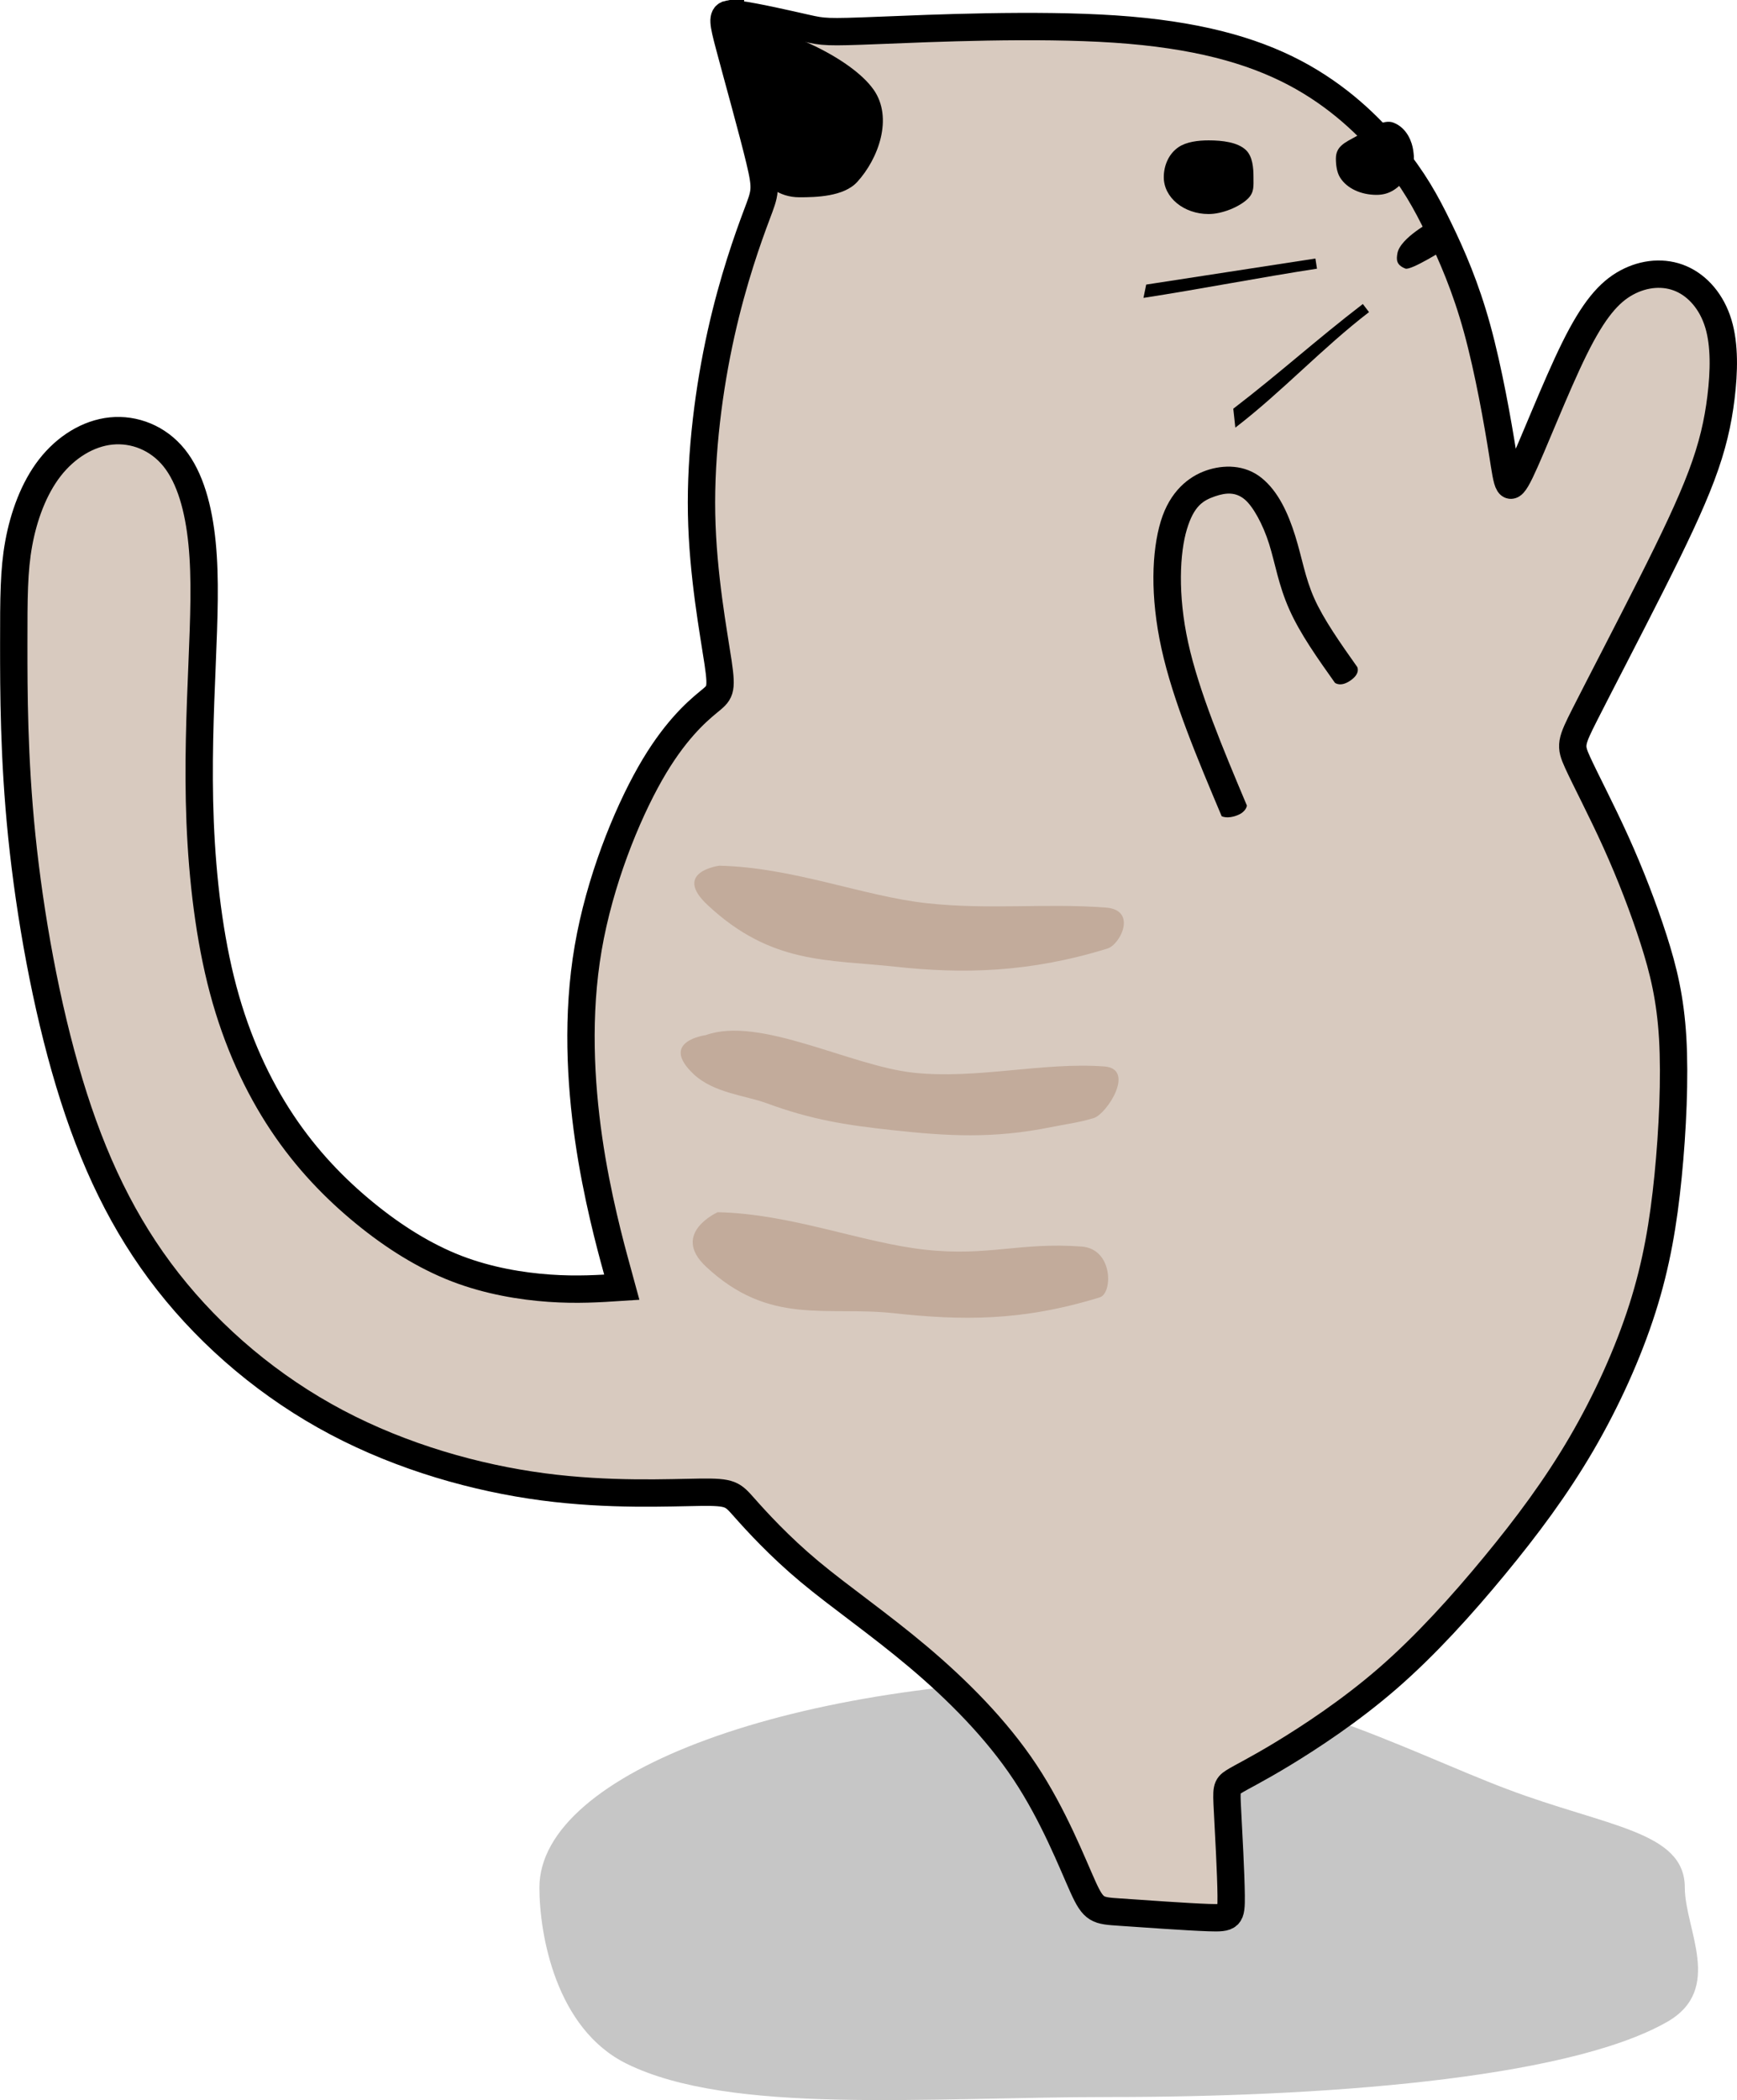 <?xml version="1.0" encoding="UTF-8" standalone="no"?>
<svg
   xmlns:dc="http://purl.org/dc/elements/1.1/"
   xmlns:cc="http://creativecommons.org/ns#"
   xmlns:rdf="http://www.w3.org/1999/02/22-rdf-syntax-ns#"
   xmlns:svg="http://www.w3.org/2000/svg"
   xmlns="http://www.w3.org/2000/svg"
   xmlns:sodipodi="http://sodipodi.sourceforge.net/DTD/sodipodi-0.dtd"
   xmlns:inkscape="http://www.inkscape.org/namespaces/inkscape"
   version="1.1"
   id="svg833"
   width="80.243"
   height="97.001"
   viewBox="0 0 80.243 97.001"
   sodipodi:docname="kitty.svg"
   inkscape:version="1.0 (4035a4fb49, 2020-05-01)">
  <defs
     id="defs837">
    <inkscape:path-effect
       effect="bspline"
       id="path-effect1092"
       is_visible="true"
       lpeversion="1"
       weight="33.333"
       steps="2"
       helper_size="0"
       apply_no_weight="true"
       apply_with_weight="true"
       only_selected="false" />
    <inkscape:path-effect
       effect="bspline"
       id="path-effect1088"
       is_visible="true"
       lpeversion="1"
       weight="33.333"
       steps="2"
       helper_size="0"
       apply_no_weight="true"
       apply_with_weight="true"
       only_selected="false" />
    <inkscape:path-effect
       effect="bspline"
       id="path-effect1084"
       is_visible="true"
       lpeversion="1"
       weight="33.333"
       steps="2"
       helper_size="0"
       apply_no_weight="true"
       apply_with_weight="true"
       only_selected="false" />
    <inkscape:path-effect
       effect="bspline"
       id="path-effect1005"
       is_visible="true"
       lpeversion="1"
       weight="33.333"
       steps="2"
       helper_size="0"
       apply_no_weight="true"
       apply_with_weight="true"
       only_selected="false" />
    <inkscape:path-effect
       effect="bspline"
       id="path-effect992"
       is_visible="true"
       lpeversion="1"
       weight="33.333"
       steps="2"
       helper_size="0"
       apply_no_weight="true"
       apply_with_weight="true"
       only_selected="false" />
    <inkscape:path-effect
       effect="bspline"
       id="path-effect926"
       is_visible="true"
       lpeversion="1"
       weight="33.333"
       steps="2"
       helper_size="0"
       apply_no_weight="true"
       apply_with_weight="true"
       only_selected="false" />
    <inkscape:path-effect
       effect="bspline"
       id="path-effect922"
       is_visible="true"
       lpeversion="1"
       weight="33.333"
       steps="2"
       helper_size="0"
       apply_no_weight="true"
       apply_with_weight="true"
       only_selected="false" />
    <inkscape:path-effect
       effect="bspline"
       id="path-effect914"
       is_visible="true"
       lpeversion="1"
       weight="33.333"
       steps="2"
       helper_size="0"
       apply_no_weight="true"
       apply_with_weight="true"
       only_selected="false" />
    <inkscape:path-effect
       effect="bspline"
       id="path-effect910"
       is_visible="true"
       lpeversion="1"
       weight="33.333"
       steps="2"
       helper_size="0"
       apply_no_weight="true"
       apply_with_weight="true"
       only_selected="false" />
    <inkscape:path-effect
       effect="bspline"
       id="path-effect893"
       is_visible="true"
       lpeversion="1"
       weight="33.333"
       steps="2"
       helper_size="0"
       apply_no_weight="true"
       apply_with_weight="true"
       only_selected="false" />
    <clipPath
       clipPathUnits="userSpaceOnUse"
       id="clipPath875">
      <rect
         style="fill:#ff0000;fill-opacity:1;fill-rule:nonzero;stroke:none"
         id="rect877"
         width="800"
         height="800"
         x="0"
         y="0" />
    </clipPath>
    <clipPath
       clipPathUnits="userSpaceOnUse"
       id="clipPath883">
      <rect
         style="fill:#ff0000;fill-opacity:1;fill-rule:nonzero;stroke:none"
         id="rect885"
         width="50.503"
         height="57.364"
         x="398.444"
         y="423.59" />
    </clipPath>
  </defs>
  <sodipodi:namedview
     fit-margin-bottom="0"
     fit-margin-right="0"
     fit-margin-left="0"
     fit-margin-top="0"
     inkscape:document-rotation="0"
     pagecolor="#ffffff"
     bordercolor="#666666"
     borderopacity="1"
     objecttolerance="10"
     gridtolerance="10"
     guidetolerance="10"
     inkscape:pageopacity="0"
     inkscape:pageshadow="2"
     inkscape:window-width="1920"
     inkscape:window-height="1017"
     id="namedview835"
     showgrid="false"
     inkscape:snap-intersection-paths="true"
     inkscape:zoom="1"
     inkscape:cx="41.812989"
     inkscape:cy="-35.9462"
     inkscape:window-x="-8"
     inkscape:window-y="-8"
     inkscape:window-maximized="1"
     inkscape:current-layer="g841" />
  <g
     transform="translate(-43.415,-445.316)"
     inkscape:groupmode="layer"
     inkscape:label="Image"
     id="g841">
    <path
       style="opacity:1;fill:#d9cabf;fill-opacity:1;fill-rule:evenodd;stroke:none;stroke-width:0.353;stroke-linecap:round;stroke-miterlimit:4;stroke-dasharray:none;paint-order:fill markers stroke"
       d=""
       id="path955" />
    <g
       transform="matrix(1.053,0,0,1.053,-4.427,-26.172)"
       id="g1006">
      <g
         transform="matrix(1.5,0,0,1.5,-103.268,-242.033)"
         id="g1080">
        <path
           id="path998"
           style="opacity:0.555;fill:#999999;fill-opacity:1;fill-rule:evenodd;stroke:none;stroke-width:0.8;stroke-linecap:round;stroke-miterlimit:4;stroke-dasharray:none;stroke-opacity:1;paint-order:fill markers stroke"
           d="m 148.411,515.058 c 0,1.218 1.153,2.977 -0.522,3.931 -2.979,1.696 -10.307,2.194 -16.228,2.194 -5.508,0 -11.145,0.528 -14.198,-0.973 -2.075,-1.02 -2.552,-3.784 -2.552,-5.152 0,-3.383 7.499,-6.125 16.75,-6.125 4.731,0 8.503,2.092 11.549,3.245 2.91,1.102 5.201,1.227 5.201,2.88 z"
           sodipodi:nodetypes="ssssssss" />
        <path
           id="rect966"
           style="fill:#d8cabf;fill-opacity:1;fill-rule:evenodd;stroke:#000000;stroke-width:0.8;stroke-linecap:round;stroke-miterlimit:4;stroke-dasharray:none;stroke-opacity:1;paint-order:fill markers stroke"
           d="m 120.444,460.271 c -0.2,0.042 -0.157,0.262 0.016,0.914 0.23,0.869 0.69,2.508 0.895,3.367 0.205,0.859 0.16,0.932 -0.09,1.596 -0.249,0.663 -0.69,1.889 -1.041,3.465 -0.351,1.575 -0.604,3.48 -0.57,5.277 0.034,1.797 0.355,3.486 0.482,4.342 0.127,0.856 0.057,0.88 -0.293,1.168 -0.35,0.288 -1.002,0.86 -1.699,2.09 -0.697,1.23 -1.473,3.149 -1.807,5.096 -0.334,1.947 -0.225,3.922 0.014,5.58 0.238,1.658 0.644,3.149 0.807,3.742 0.162,0.594 0.162,0.594 0.162,0.594 -0.656,0.043 -1.311,0.086 -2.121,0.029 -0.81,-0.057 -1.776,-0.214 -2.707,-0.572 -0.931,-0.359 -1.844,-0.929 -2.699,-1.631 -0.856,-0.701 -1.686,-1.554 -2.404,-2.631 -0.718,-1.077 -1.323,-2.378 -1.727,-3.893 -0.404,-1.514 -0.606,-3.24 -0.674,-4.9 -0.067,-1.66 6.1e-4,-3.253 0.057,-4.621 0.056,-1.368 0.101,-2.513 0,-3.533 -0.101,-1.021 -0.348,-1.918 -0.818,-2.502 -0.471,-0.584 -1.166,-0.852 -1.84,-0.785 -0.673,0.067 -1.324,0.47 -1.795,1.076 -0.471,0.606 -0.766,1.422 -0.91,2.215 -0.144,0.793 -0.145,1.577 -0.145,2.945 0,1.368 7e-4,3.32 0.236,5.619 0.236,2.299 0.706,4.947 1.391,7.213 0.684,2.266 1.582,4.149 2.883,5.809 1.301,1.66 3.006,3.095 4.936,4.115 1.929,1.02 4.082,1.627 6.033,1.885 1.951,0.258 3.703,0.169 4.6,0.158 0.897,-0.011 0.941,0.057 1.289,0.449 0.348,0.393 1.019,1.131 1.906,1.871 0.887,0.74 2.03,1.526 3.174,2.49 1.144,0.965 2.288,2.109 3.129,3.377 0.841,1.268 1.381,2.659 1.695,3.354 0.314,0.695 0.426,0.693 1.088,0.738 0.662,0.045 1.962,0.139 2.59,0.16 0.628,0.021 0.662,-0.013 0.656,-0.646 -0.006,-0.633 -0.074,-1.845 -0.107,-2.484 -0.034,-0.639 -0.034,-0.707 0.18,-0.842 0.213,-0.135 0.658,-0.346 1.445,-0.824 0.787,-0.478 1.97,-1.25 3.072,-2.209 1.102,-0.959 2.156,-2.126 3.109,-3.281 0.953,-1.155 1.805,-2.299 2.545,-3.566 0.74,-1.267 1.368,-2.658 1.783,-3.959 0.415,-1.301 0.617,-2.512 0.752,-3.869 0.135,-1.357 0.202,-2.882 0.135,-4.037 -0.068,-1.155 -0.269,-1.986 -0.561,-2.895 -0.292,-0.908 -0.672,-1.896 -1.098,-2.838 -0.426,-0.942 -0.898,-1.838 -1.123,-2.332 -0.225,-0.494 -0.202,-0.584 0.225,-1.426 0.426,-0.841 1.256,-2.434 1.918,-3.746 0.662,-1.312 1.155,-2.344 1.48,-3.207 0.325,-0.863 0.482,-1.559 0.572,-2.299 0.09,-0.74 0.112,-1.526 -0.078,-2.154 -0.19,-0.628 -0.594,-1.099 -1.088,-1.312 -0.494,-0.214 -1.077,-0.167 -1.594,0.113 -0.516,0.28 -0.965,0.795 -1.525,1.928 -0.561,1.133 -1.234,2.883 -1.582,3.602 -0.348,0.718 -0.37,0.404 -0.516,-0.516 -0.146,-0.92 -0.414,-2.445 -0.75,-3.668 -0.336,-1.222 -0.74,-2.143 -1.121,-2.928 -0.381,-0.785 -0.742,-1.435 -1.381,-2.209 -0.639,-0.774 -1.557,-1.67 -2.836,-2.344 -1.279,-0.673 -2.917,-1.122 -5.25,-1.279 -2.333,-0.157 -5.36,-0.023 -6.908,0.039 -1.548,0.062 -1.619,0.049 -2.139,-0.068 -0.52,-0.117 -1.474,-0.337 -1.973,-0.4 -0.125,-0.016 -0.219,-0.022 -0.285,-0.008 z" />
        <path
           sodipodi:nodetypes="cssssssc"
           id="path904"
           style="fill:#000000;fill-opacity:1;fill-rule:evenodd;stroke:none;stroke-width:2.207;stroke-linecap:round;stroke-miterlimit:4;stroke-dasharray:none;paint-order:fill markers stroke"
           d="m 135.796,465.043 c 0,0.264 0.025,0.444 -0.168,0.631 -0.241,0.234 -0.742,0.445 -1.144,0.445 -0.725,0 -1.312,-0.482 -1.312,-1.077 0,-0.337 0.141,-0.684 0.436,-0.882 0.226,-0.151 0.561,-0.195 0.876,-0.195 0.4,0 0.852,0.053 1.093,0.285 0.195,0.188 0.219,0.525 0.219,0.792" />
        <path
           style="color:#000000;font-style:normal;font-variant:normal;font-weight:normal;font-stretch:normal;font-size:medium;line-height:normal;font-family:sans-serif;font-variant-ligatures:normal;font-variant-position:normal;font-variant-caps:normal;font-variant-numeric:normal;font-variant-alternates:normal;font-variant-east-asian:normal;font-feature-settings:normal;font-variation-settings:normal;text-indent:0;text-align:start;text-decoration:none;text-decoration-line:none;text-decoration-style:solid;text-decoration-color:#000000;letter-spacing:normal;word-spacing:normal;text-transform:none;writing-mode:lr-tb;direction:ltr;text-orientation:mixed;dominant-baseline:auto;baseline-shift:baseline;text-anchor:start;white-space:normal;shape-padding:0;shape-margin:0;inline-size:0;clip-rule:nonzero;display:inline;overflow:visible;visibility:visible;isolation:auto;mix-blend-mode:normal;color-interpolation:sRGB;color-interpolation-filters:linearRGB;solid-color:#000000;solid-opacity:1;vector-effect:none;fill:#000000;fill-opacity:1;fill-rule:nonzero;stroke:none;stroke-width:0.9;stroke-linecap:butt;stroke-linejoin:miter;stroke-miterlimit:4;stroke-dasharray:none;stroke-dashoffset:0;stroke-opacity:1;color-rendering:auto;image-rendering:auto;shape-rendering:auto;text-rendering:auto;enable-background:accumulate;stop-color:#000000"
           d="m 141.236,466.719 -1.197,0.593"
           id="path1114" />
        <path
           style="color:#000000;font-style:normal;font-variant:normal;font-weight:normal;font-stretch:normal;font-size:medium;line-height:normal;font-family:sans-serif;font-variant-ligatures:normal;font-variant-position:normal;font-variant-caps:normal;font-variant-numeric:normal;font-variant-alternates:normal;font-variant-east-asian:normal;font-feature-settings:normal;font-variation-settings:normal;text-indent:0;text-align:start;text-decoration:none;text-decoration-line:none;text-decoration-style:solid;text-decoration-color:#000000;letter-spacing:normal;word-spacing:normal;text-transform:none;writing-mode:lr-tb;direction:ltr;text-orientation:mixed;dominant-baseline:auto;baseline-shift:baseline;text-anchor:start;white-space:normal;shape-padding:0;shape-margin:0;inline-size:0;clip-rule:nonzero;display:inline;overflow:visible;visibility:visible;isolation:auto;mix-blend-mode:normal;color-interpolation:sRGB;color-interpolation-filters:linearRGB;solid-color:#000000;solid-opacity:1;vector-effect:none;fill:#000000;fill-opacity:1;fill-rule:nonzero;stroke:none;stroke-width:0.9;stroke-linecap:butt;stroke-linejoin:miter;stroke-miterlimit:4;stroke-dasharray:none;stroke-dashoffset:0;stroke-opacity:1;color-rendering:auto;image-rendering:auto;shape-rendering:auto;text-rendering:auto;enable-background:accumulate;stop-color:#000000"
           d="m 141.035,466.316 c 0,0 -0.954,0.496 -1.031,0.959 -0.027,0.164 -0.045,0.329 0.234,0.439 0.164,0.065 1.197,-0.592 1.197,-0.592 z"
           id="path1116"
           sodipodi:nodetypes="cascc" />
        <g
           id="g966"
           style="opacity:1">
          <path
             style="color:#000000;font-style:normal;font-variant:normal;font-weight:normal;font-stretch:normal;font-size:medium;line-height:normal;font-family:sans-serif;font-variant-ligatures:normal;font-variant-position:normal;font-variant-caps:normal;font-variant-numeric:normal;font-variant-alternates:normal;font-variant-east-asian:normal;font-feature-settings:normal;font-variation-settings:normal;text-indent:0;text-align:start;text-decoration:none;text-decoration-line:none;text-decoration-style:solid;text-decoration-color:#000000;letter-spacing:normal;word-spacing:normal;text-transform:none;writing-mode:lr-tb;direction:ltr;text-orientation:mixed;dominant-baseline:auto;baseline-shift:baseline;text-anchor:start;white-space:normal;shape-padding:0;shape-margin:0;inline-size:0;clip-rule:nonzero;display:inline;overflow:visible;visibility:visible;isolation:auto;mix-blend-mode:normal;color-interpolation:sRGB;color-interpolation-filters:linearRGB;solid-color:#000000;solid-opacity:1;vector-effect:none;fill:#000000;fill-opacity:1;fill-rule:nonzero;stroke:none;stroke-width:0.6;stroke-linecap:butt;stroke-linejoin:miter;stroke-miterlimit:4;stroke-dasharray:none;stroke-dashoffset:0;stroke-opacity:1;color-rendering:auto;image-rendering:auto;shape-rendering:auto;text-rendering:auto;enable-background:accumulate;stop-color:#000000;stop-opacity:1"
             d="m 137.653,467.716 c -1.649,0.254 -3.298,0.507 -4.949,0.761"
             id="path968" />
          <path
             style="color:#000000;font-style:normal;font-variant:normal;font-weight:normal;font-stretch:normal;font-size:medium;line-height:normal;font-family:sans-serif;font-variant-ligatures:normal;font-variant-position:normal;font-variant-caps:normal;font-variant-numeric:normal;font-variant-alternates:normal;font-variant-east-asian:normal;font-feature-settings:normal;font-variation-settings:normal;text-indent:0;text-align:start;text-decoration:none;text-decoration-line:none;text-decoration-style:solid;text-decoration-color:#000000;letter-spacing:normal;word-spacing:normal;text-transform:none;writing-mode:lr-tb;direction:ltr;text-orientation:mixed;dominant-baseline:auto;baseline-shift:baseline;text-anchor:start;white-space:normal;shape-padding:0;shape-margin:0;inline-size:0;clip-rule:nonzero;display:inline;overflow:visible;visibility:visible;isolation:auto;mix-blend-mode:normal;color-interpolation:sRGB;color-interpolation-filters:linearRGB;solid-color:#000000;solid-opacity:1;vector-effect:none;fill:#000000;fill-opacity:1;fill-rule:nonzero;stroke:none;stroke-width:0.6;stroke-linecap:butt;stroke-linejoin:miter;stroke-miterlimit:4;stroke-dasharray:none;stroke-dashoffset:0;stroke-opacity:1;color-rendering:auto;image-rendering:auto;shape-rendering:auto;text-rendering:auto;enable-background:accumulate;stop-color:#000000;stop-opacity:1"
             d="m 137.607,467.42 c -1.649,0.254 -3.299,0.508 -4.949,0.762 l -0.08,0.389 c 1.65,-0.254 3.426,-0.601 5.075,-0.854 z"
             id="path970"
             sodipodi:nodetypes="ccccc" />
        </g>
        <g
           id="g972"
           style="opacity:1">
          <path
             style="color:#000000;font-style:normal;font-variant:normal;font-weight:normal;font-stretch:normal;font-size:medium;line-height:normal;font-family:sans-serif;font-variant-ligatures:normal;font-variant-position:normal;font-variant-caps:normal;font-variant-numeric:normal;font-variant-alternates:normal;font-variant-east-asian:normal;font-feature-settings:normal;font-variation-settings:normal;text-indent:0;text-align:start;text-decoration:none;text-decoration-line:none;text-decoration-style:solid;text-decoration-color:#000000;letter-spacing:normal;word-spacing:normal;text-transform:none;writing-mode:lr-tb;direction:ltr;text-orientation:mixed;dominant-baseline:auto;baseline-shift:baseline;text-anchor:start;white-space:normal;shape-padding:0;shape-margin:0;inline-size:0;clip-rule:nonzero;display:inline;overflow:visible;visibility:visible;isolation:auto;mix-blend-mode:normal;color-interpolation:sRGB;color-interpolation-filters:linearRGB;solid-color:#000000;solid-opacity:1;vector-effect:none;fill:#000000;fill-opacity:1;fill-rule:nonzero;stroke:none;stroke-width:0.6;stroke-linecap:butt;stroke-linejoin:miter;stroke-miterlimit:4;stroke-dasharray:none;stroke-dashoffset:0;stroke-opacity:1;color-rendering:auto;image-rendering:auto;shape-rendering:auto;text-rendering:auto;enable-background:accumulate;stop-color:#000000;stop-opacity:1"
             d="m 139.176,468.987 c -1.364,1.047 -2.728,2.094 -4.092,3.141"
             id="path974" />
          <path
             style="color:#000000;font-style:normal;font-variant:normal;font-weight:normal;font-stretch:normal;font-size:medium;line-height:normal;font-family:sans-serif;font-variant-ligatures:normal;font-variant-position:normal;font-variant-caps:normal;font-variant-numeric:normal;font-variant-alternates:normal;font-variant-east-asian:normal;font-feature-settings:normal;font-variation-settings:normal;text-indent:0;text-align:start;text-decoration:none;text-decoration-line:none;text-decoration-style:solid;text-decoration-color:#000000;letter-spacing:normal;word-spacing:normal;text-transform:none;writing-mode:lr-tb;direction:ltr;text-orientation:mixed;dominant-baseline:auto;baseline-shift:baseline;text-anchor:start;white-space:normal;shape-padding:0;shape-margin:0;inline-size:0;clip-rule:nonzero;display:inline;overflow:visible;visibility:visible;isolation:auto;mix-blend-mode:normal;color-interpolation:sRGB;color-interpolation-filters:linearRGB;solid-color:#000000;solid-opacity:1;vector-effect:none;fill:#000000;fill-opacity:1;fill-rule:nonzero;stroke:none;stroke-width:0.6;stroke-linecap:butt;stroke-linejoin:miter;stroke-miterlimit:4;stroke-dasharray:none;stroke-dashoffset:0;stroke-opacity:1;color-rendering:auto;image-rendering:auto;shape-rendering:auto;text-rendering:auto;enable-background:accumulate;stop-color:#000000;stop-opacity:1"
             d="m 138.994,468.75 c -1.364,1.047 -2.425,2.016 -3.789,3.062 l 0.06,0.553 c 1.364,-1.047 2.546,-2.331 3.91,-3.378 z"
             id="path976"
             sodipodi:nodetypes="ccccc" />
        </g>
        <path
           style="color:#000000;font-style:normal;font-variant:normal;font-weight:normal;font-stretch:normal;font-size:medium;line-height:normal;font-family:sans-serif;font-variant-ligatures:normal;font-variant-position:normal;font-variant-caps:normal;font-variant-numeric:normal;font-variant-alternates:normal;font-variant-east-asian:normal;font-feature-settings:normal;font-variation-settings:normal;text-indent:0;text-align:start;text-decoration:none;text-decoration-line:none;text-decoration-style:solid;text-decoration-color:#000000;letter-spacing:normal;word-spacing:normal;text-transform:none;writing-mode:lr-tb;direction:ltr;text-orientation:mixed;dominant-baseline:auto;baseline-shift:baseline;text-anchor:start;white-space:normal;shape-padding:0;shape-margin:0;inline-size:0;clip-rule:nonzero;display:inline;overflow:visible;visibility:visible;opacity:1;isolation:auto;mix-blend-mode:normal;color-interpolation:sRGB;color-interpolation-filters:linearRGB;solid-color:#000000;solid-opacity:1;vector-effect:none;fill:#000000;fill-opacity:1;fill-rule:nonzero;stroke:none;stroke-width:0.8;stroke-linecap:butt;stroke-linejoin:miter;stroke-miterlimit:4;stroke-dasharray:none;stroke-dashoffset:0;stroke-opacity:1;color-rendering:auto;image-rendering:auto;shape-rendering:auto;text-rendering:auto;enable-background:accumulate;stop-color:#000000;stop-opacity:1"
           d="m 134.412,473.619 c -0.508,0.175 -1.063,0.608 -1.328,1.486 -0.265,0.878 -0.315,2.192 0.021,3.723 0.337,1.53 1.053,3.222 1.76,4.9 0,0 0.163,0.091 0.464,-0.029 0.261,-0.104 0.274,-0.282 0.274,-0.282 -0.707,-1.678 -1.405,-3.345 -1.717,-4.762 -0.312,-1.416 -0.244,-2.636 -0.037,-3.32 0.207,-0.684 0.475,-0.841 0.822,-0.961 0.347,-0.12 0.611,-0.115 0.857,0.082 0.247,0.198 0.544,0.734 0.725,1.311 0.182,0.581 0.271,1.196 0.59,1.914 0.32,0.72 0.834,1.439 1.334,2.145 0,0 0.169,0.146 0.478,-0.082 0.278,-0.205 0.174,-0.381 0.174,-0.381 -0.5,-0.706 -0.986,-1.4 -1.256,-2.006 -0.271,-0.608 -0.352,-1.172 -0.557,-1.828 -0.206,-0.66 -0.497,-1.303 -0.986,-1.695 -0.49,-0.393 -1.111,-0.39 -1.619,-0.215 z"
           id="path980"
           sodipodi:nodetypes="ssscscsssssscscsssss" />
        <path
           sodipodi:nodetypes="sassss"
           d="m 124.683,462.478 c 0.585,0.829 0.14,2.032 -0.48,2.706 -0.394,0.427 -1.202,0.445 -1.685,0.445 -1.208,0 -1.75,-1.371 -1.75,-3.062 0,-1.691 -1.275,-1.991 -0.067,-1.991 1.208,0 3.319,0.963 3.982,1.903 z"
           style="fill:#000000;fill-opacity:1;fill-rule:evenodd;stroke:none;stroke-width:0;stroke-linecap:round;stroke-miterlimit:4;stroke-dasharray:none;stroke-opacity:1;paint-order:fill markers stroke"
           id="path1017" />
      </g>
      <g
         style="opacity:1"
         id="g1094"
         transform="matrix(1.5,0,0,1.5,-41.768,-246.908)">
        <path
           id="path1096"
           d="m 90.5,490.25 c -2.082,0.08 -4.332,0.167 -6.249,-0.042 C 82.334,490 80.668,489.5 79,489"
           style="color:#000000;font-style:normal;font-variant:normal;font-weight:normal;font-stretch:normal;font-size:medium;line-height:normal;font-family:sans-serif;font-variant-ligatures:normal;font-variant-position:normal;font-variant-caps:normal;font-variant-numeric:normal;font-variant-alternates:normal;font-variant-east-asian:normal;font-feature-settings:normal;font-variation-settings:normal;text-indent:0;text-align:start;text-decoration:none;text-decoration-line:none;text-decoration-style:solid;text-decoration-color:#000000;letter-spacing:normal;word-spacing:normal;text-transform:none;writing-mode:lr-tb;direction:ltr;text-orientation:mixed;dominant-baseline:auto;baseline-shift:baseline;text-anchor:start;white-space:normal;shape-padding:0;shape-margin:0;inline-size:0;clip-rule:nonzero;display:inline;overflow:visible;visibility:visible;isolation:auto;mix-blend-mode:normal;color-interpolation:sRGB;color-interpolation-filters:linearRGB;solid-color:#000000;solid-opacity:1;vector-effect:none;fill:#c2ab9b;fill-opacity:1;fill-rule:nonzero;stroke:none;stroke-width:1.2;stroke-linecap:butt;stroke-linejoin:miter;stroke-miterlimit:4;stroke-dasharray:none;stroke-dashoffset:0;stroke-opacity:1;color-rendering:auto;image-rendering:auto;shape-rendering:auto;text-rendering:auto;enable-background:accumulate;stop-color:#000000;stop-opacity:1" />
        <path
           sodipodi:nodetypes="cssssssc"
           id="path1098"
           d="m 79.172,488.426 c 0,0 -1.383,0.176 -0.344,1.148 1.862,1.742 3.508,1.59 5.49,1.805 1.984,0.216 3.923,0.175 6.205,-0.53 0.382,-0.118 0.881,-1.13 -0.047,-1.199 -1.799,-0.134 -3.383,0.073 -5.232,-0.127 -1.851,-0.201 -3.92,-1.051 -6.073,-1.097 -1.8e-5,0 4e-6,6e-5 4e-6,6e-5 z"
           style="color:#000000;font-style:normal;font-variant:normal;font-weight:normal;font-stretch:normal;font-size:medium;line-height:normal;font-family:sans-serif;font-variant-ligatures:normal;font-variant-position:normal;font-variant-caps:normal;font-variant-numeric:normal;font-variant-alternates:normal;font-variant-east-asian:normal;font-feature-settings:normal;font-variation-settings:normal;text-indent:0;text-align:start;text-decoration:none;text-decoration-line:none;text-decoration-style:solid;text-decoration-color:#000000;letter-spacing:normal;word-spacing:normal;text-transform:none;writing-mode:lr-tb;direction:ltr;text-orientation:mixed;dominant-baseline:auto;baseline-shift:baseline;text-anchor:start;white-space:normal;shape-padding:0;shape-margin:0;inline-size:0;clip-rule:nonzero;display:inline;overflow:visible;visibility:visible;isolation:auto;mix-blend-mode:normal;color-interpolation:sRGB;color-interpolation-filters:linearRGB;solid-color:#000000;solid-opacity:1;vector-effect:none;fill:#c2ab9b;fill-opacity:1;fill-rule:nonzero;stroke:none;stroke-width:1.2;stroke-linecap:butt;stroke-linejoin:miter;stroke-miterlimit:4;stroke-dasharray:none;stroke-dashoffset:0;stroke-opacity:1;color-rendering:auto;image-rendering:auto;shape-rendering:auto;text-rendering:auto;enable-background:accumulate;stop-color:#000000;stop-opacity:1" />
      </g>
      <g
         transform="matrix(1.5,0,0,1.5,-42.365,-239.475)"
         id="g1104"
         style="opacity:1">
        <path
           style="color:#000000;font-style:normal;font-variant:normal;font-weight:normal;font-stretch:normal;font-size:medium;line-height:normal;font-family:sans-serif;font-variant-ligatures:normal;font-variant-position:normal;font-variant-caps:normal;font-variant-numeric:normal;font-variant-alternates:normal;font-variant-east-asian:normal;font-feature-settings:normal;font-variation-settings:normal;text-indent:0;text-align:start;text-decoration:none;text-decoration-line:none;text-decoration-style:solid;text-decoration-color:#000000;letter-spacing:normal;word-spacing:normal;text-transform:none;writing-mode:lr-tb;direction:ltr;text-orientation:mixed;dominant-baseline:auto;baseline-shift:baseline;text-anchor:start;white-space:normal;shape-padding:0;shape-margin:0;inline-size:0;clip-rule:nonzero;display:inline;overflow:visible;visibility:visible;isolation:auto;mix-blend-mode:normal;color-interpolation:sRGB;color-interpolation-filters:linearRGB;solid-color:#000000;solid-opacity:1;vector-effect:none;fill:#c2ab9b;fill-opacity:1;fill-rule:nonzero;stroke:none;stroke-width:1.2;stroke-linecap:butt;stroke-linejoin:miter;stroke-miterlimit:4;stroke-dasharray:none;stroke-dashoffset:0;stroke-opacity:1;color-rendering:auto;image-rendering:auto;shape-rendering:auto;text-rendering:auto;enable-background:accumulate;stop-color:#000000;stop-opacity:1"
           d="m 90.5,490.25 c -2.082,0.08 -4.332,0.167 -6.249,-0.042 C 82.334,490 80.668,489.5 79,489"
           id="path1100" />
        <path
           style="color:#000000;font-style:normal;font-variant:normal;font-weight:normal;font-stretch:normal;font-size:medium;line-height:normal;font-family:sans-serif;font-variant-ligatures:normal;font-variant-position:normal;font-variant-caps:normal;font-variant-numeric:normal;font-variant-alternates:normal;font-variant-east-asian:normal;font-feature-settings:normal;font-variation-settings:normal;text-indent:0;text-align:start;text-decoration:none;text-decoration-line:none;text-decoration-style:solid;text-decoration-color:#000000;letter-spacing:normal;word-spacing:normal;text-transform:none;writing-mode:lr-tb;direction:ltr;text-orientation:mixed;dominant-baseline:auto;baseline-shift:baseline;text-anchor:start;white-space:normal;shape-padding:0;shape-margin:0;inline-size:0;clip-rule:nonzero;display:inline;overflow:visible;visibility:visible;isolation:auto;mix-blend-mode:normal;color-interpolation:sRGB;color-interpolation-filters:linearRGB;solid-color:#000000;solid-opacity:1;vector-effect:none;fill:#c2ab9b;fill-opacity:1;fill-rule:nonzero;stroke:none;stroke-width:1.2;stroke-linecap:butt;stroke-linejoin:miter;stroke-miterlimit:4;stroke-dasharray:none;stroke-dashoffset:0;stroke-opacity:1;color-rendering:auto;image-rendering:auto;shape-rendering:auto;text-rendering:auto;enable-background:accumulate;stop-color:#000000;stop-opacity:1"
           d="m 79.172,488.426 c 0,0 -1.383,0.176 -0.344,1.148 0.581,0.543 1.524,0.62 2.12,0.84 1.317,0.485 2.315,0.64 3.679,0.789 1.616,0.176 2.953,0.255 4.643,-0.087 0.385,-0.078 0.83,-0.135 1.253,-0.266 0.382,-0.118 1.234,-1.44 0.307,-1.509 -1.799,-0.134 -3.737,0.383 -5.586,0.182 -1.851,-0.201 -4.495,-1.669 -6.073,-1.097 -1.7e-5,10e-6 4e-6,6e-5 4e-6,6e-5 z"
           id="path1102"
           sodipodi:nodetypes="cssssssssc" />
      </g>
      <g
         transform="matrix(1.5,0,0,1.5,-41.838,-231.709)"
         id="g1110"
         style="opacity:1">
        <path
           style="color:#000000;font-style:normal;font-variant:normal;font-weight:normal;font-stretch:normal;font-size:medium;line-height:normal;font-family:sans-serif;font-variant-ligatures:normal;font-variant-position:normal;font-variant-caps:normal;font-variant-numeric:normal;font-variant-alternates:normal;font-variant-east-asian:normal;font-feature-settings:normal;font-variation-settings:normal;text-indent:0;text-align:start;text-decoration:none;text-decoration-line:none;text-decoration-style:solid;text-decoration-color:#000000;letter-spacing:normal;word-spacing:normal;text-transform:none;writing-mode:lr-tb;direction:ltr;text-orientation:mixed;dominant-baseline:auto;baseline-shift:baseline;text-anchor:start;white-space:normal;shape-padding:0;shape-margin:0;inline-size:0;clip-rule:nonzero;display:inline;overflow:visible;visibility:visible;isolation:auto;mix-blend-mode:normal;color-interpolation:sRGB;color-interpolation-filters:linearRGB;solid-color:#000000;solid-opacity:1;vector-effect:none;fill:#c2ab9b;fill-opacity:1;fill-rule:nonzero;stroke:none;stroke-width:1.2;stroke-linecap:butt;stroke-linejoin:miter;stroke-miterlimit:4;stroke-dasharray:none;stroke-dashoffset:0;stroke-opacity:1;color-rendering:auto;image-rendering:auto;shape-rendering:auto;text-rendering:auto;enable-background:accumulate;stop-color:#000000;stop-opacity:1"
           d="m 90.5,490.25 c -2.082,0.08 -4.332,0.167 -6.249,-0.042 C 82.334,490 80.668,489.5 79,489"
           id="path1106" />
        <path
           style="color:#000000;font-style:normal;font-variant:normal;font-weight:normal;font-stretch:normal;font-size:medium;line-height:normal;font-family:sans-serif;font-variant-ligatures:normal;font-variant-position:normal;font-variant-caps:normal;font-variant-numeric:normal;font-variant-alternates:normal;font-variant-east-asian:normal;font-feature-settings:normal;font-variation-settings:normal;text-indent:0;text-align:start;text-decoration:none;text-decoration-line:none;text-decoration-style:solid;text-decoration-color:#000000;letter-spacing:normal;word-spacing:normal;text-transform:none;writing-mode:lr-tb;direction:ltr;text-orientation:mixed;dominant-baseline:auto;baseline-shift:baseline;text-anchor:start;white-space:normal;shape-padding:0;shape-margin:0;inline-size:0;clip-rule:nonzero;display:inline;overflow:visible;visibility:visible;isolation:auto;mix-blend-mode:normal;color-interpolation:sRGB;color-interpolation-filters:linearRGB;solid-color:#000000;solid-opacity:1;vector-effect:none;fill:#c2ab9b;fill-opacity:1;fill-rule:nonzero;stroke:none;stroke-width:1.2;stroke-linecap:butt;stroke-linejoin:miter;stroke-miterlimit:4;stroke-dasharray:none;stroke-dashoffset:0;stroke-opacity:1;color-rendering:auto;image-rendering:auto;shape-rendering:auto;text-rendering:auto;enable-background:accumulate;stop-color:#000000;stop-opacity:1"
           d="m 79.172,488.426 c 0,0 -1.383,0.618 -0.344,1.59 1.862,1.742 3.508,1.148 5.49,1.363 1.984,0.216 3.746,0.242 6.029,-0.463 0.382,-0.118 0.395,-1.418 -0.533,-1.486 -1.799,-0.134 -2.72,0.294 -4.569,0.093 -1.851,-0.201 -3.92,-1.051 -6.073,-1.097 -1.8e-5,0 4e-6,6e-5 4e-6,6e-5 z"
           id="path1108"
           sodipodi:nodetypes="csssssscc" />
      </g>
      <path
         id="path963"
         style="opacity:1;fill:#000000;fill-rule:evenodd;stroke:none;stroke-width:2.845;stroke-linecap:round;paint-order:fill markers stroke"
         d="m 107.446,454.859 c -0.054,0.276 -0.152,0.56 -0.345,0.769 -0.324,0.351 -0.662,0.677 -1.275,0.677 -0.673,0 -1.3,-0.274 -1.604,-0.765 -0.142,-0.229 -0.181,-0.55 -0.181,-0.83 0,-0.535 0.402,-0.702 0.855,-0.953 0.293,-0.162 0.589,-0.327 0.931,-0.509 0.249,-0.133 0.519,-0.195 0.734,-0.113 0.638,0.243 0.829,0.917 0.869,1.194 0.025,0.176 0.051,0.357 0.017,0.53 z"
         sodipodi:nodetypes="assssssssaa" />
    </g>
  </g>
</svg>
